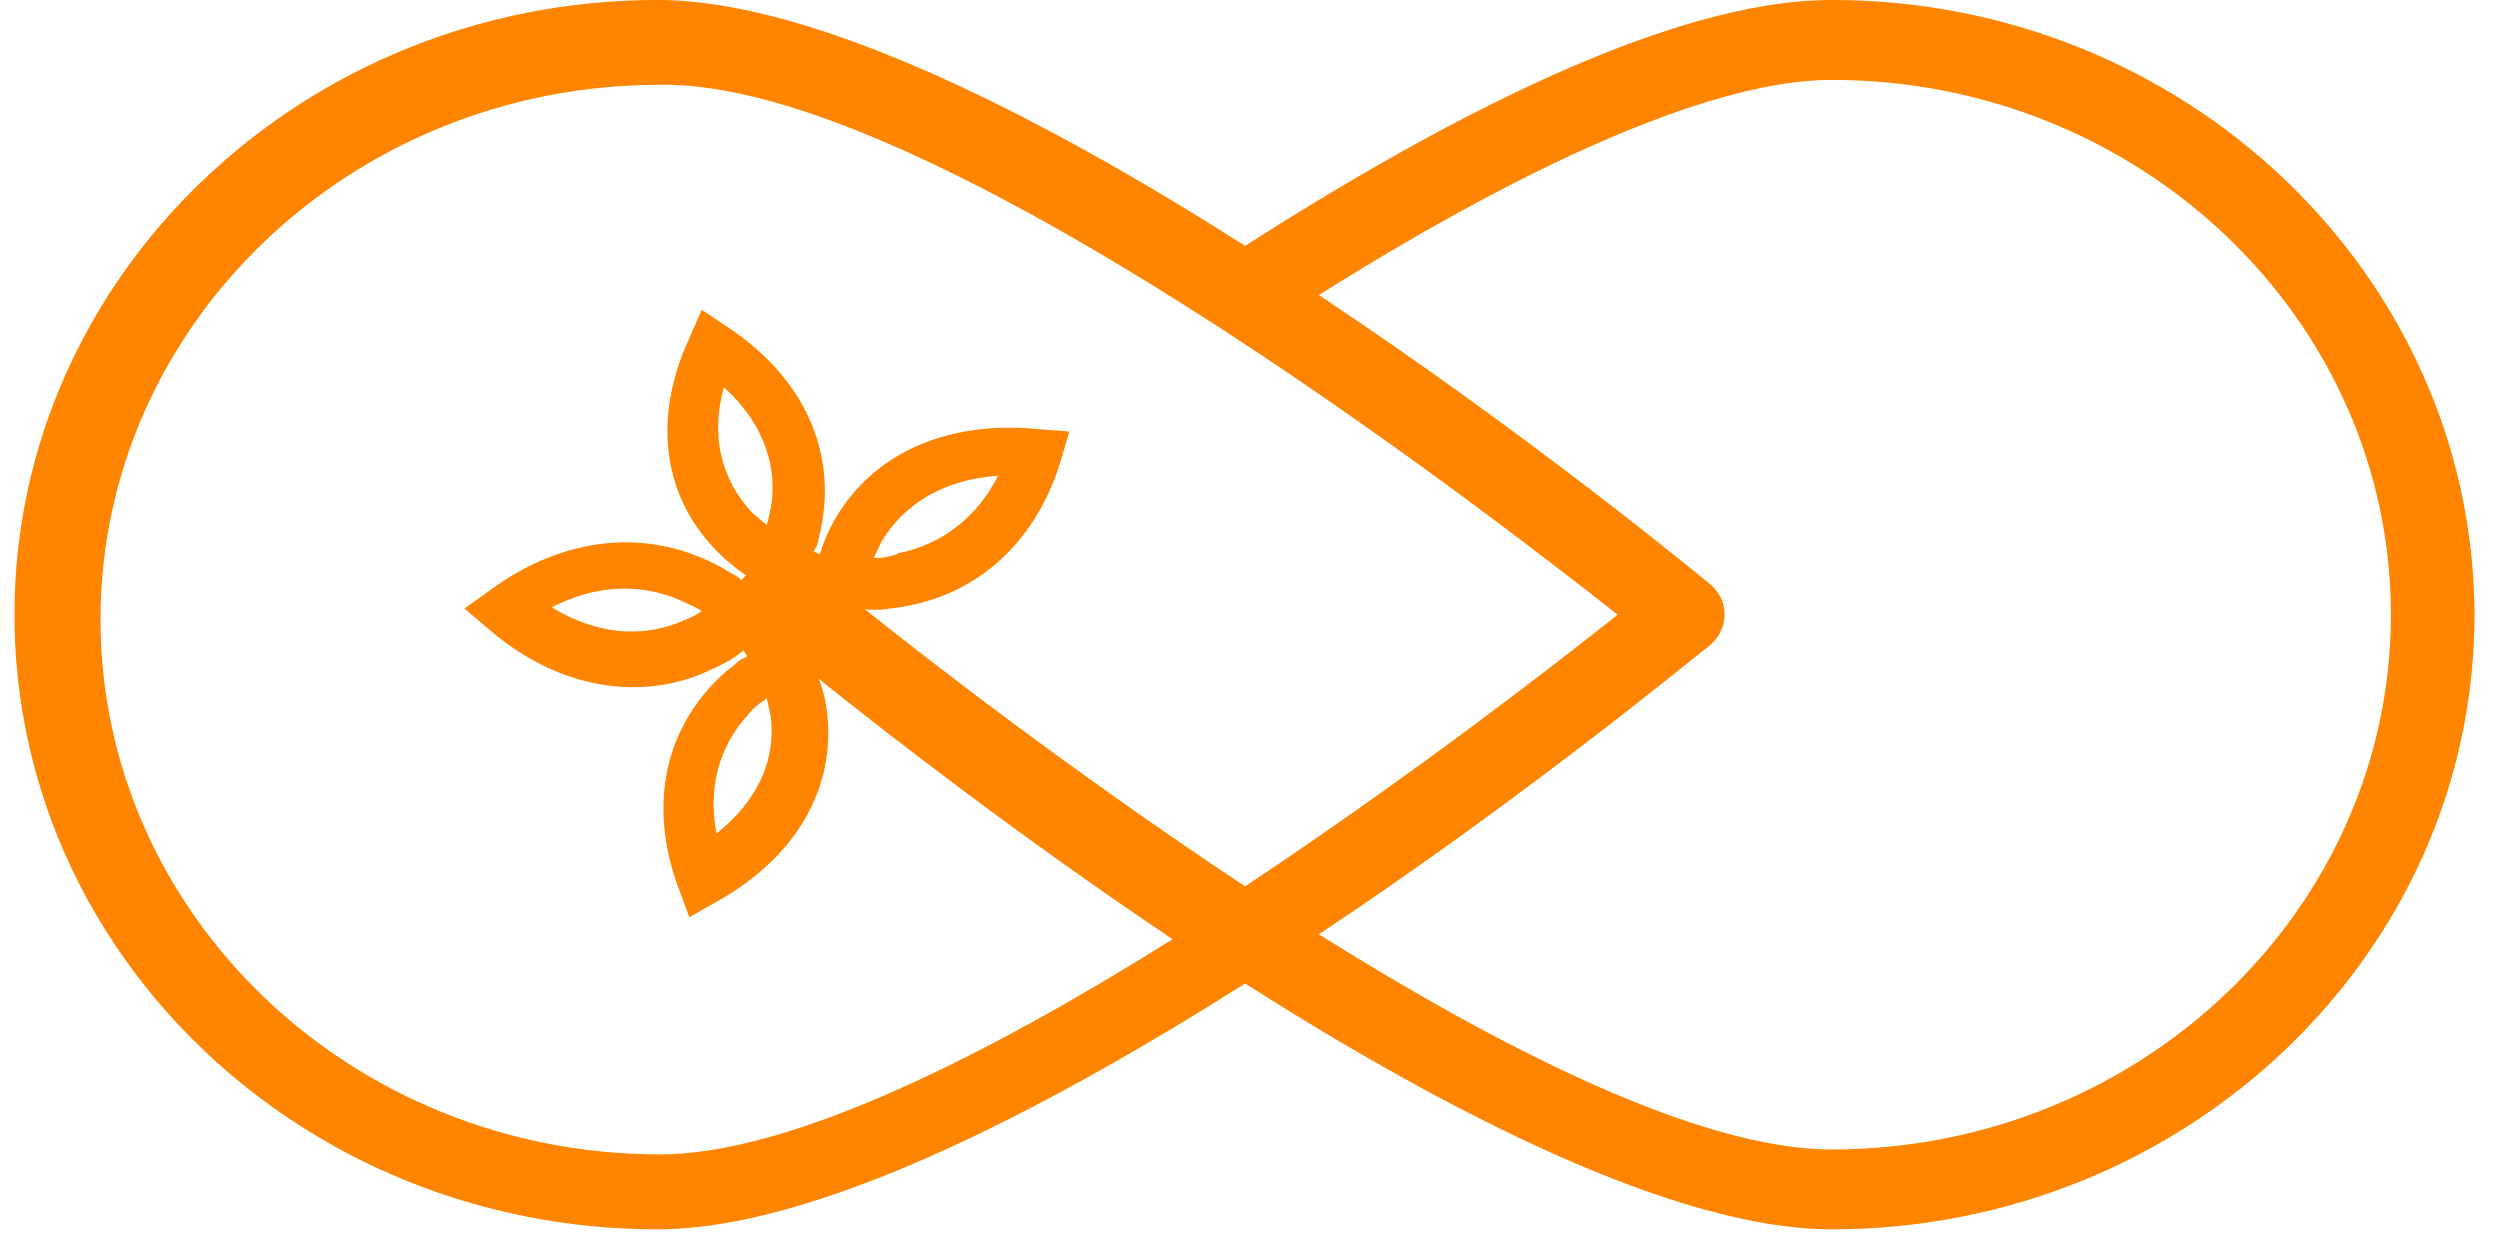<svg width="70" height="35" viewBox="0 0 70 35" fill="none" xmlns="http://www.w3.org/2000/svg">
<path id="Vector" d="M51.283 -0.001C47.53 -0.001 42.023 2.305 34.863 6.884C29.183 3.269 22.814 -0.001 18.408 -0.001C8.494 -0.001 0.405 7.71 0.405 17.211C0.405 26.712 8.46 34.422 18.408 34.422C22.814 34.422 29.148 31.152 34.863 27.538C40.542 31.152 46.911 34.422 51.283 34.422C61.197 34.422 69.286 26.712 69.286 17.211C69.252 7.71 61.197 -0.001 51.283 -0.001ZM45.293 17.211C43.572 18.588 39.475 21.755 34.863 24.818C30.078 21.651 25.913 18.416 24.191 17.039C24.26 17.073 24.329 17.073 24.432 17.073C24.57 17.073 24.742 17.073 24.914 17.039C27.221 16.798 28.976 15.283 29.699 12.908L29.94 12.082L29.045 12.013C26.498 11.772 24.432 12.701 23.365 14.56C23.193 14.87 23.055 15.18 22.952 15.524C22.883 15.49 22.849 15.455 22.78 15.455C22.814 15.386 22.849 15.318 22.883 15.249C22.918 15.111 22.952 14.939 22.986 14.801C23.434 12.632 22.505 10.567 20.37 9.156L19.648 8.674L19.303 9.465C18.27 11.703 18.546 13.872 20.061 15.421C20.302 15.662 20.577 15.903 20.887 16.109C20.852 16.144 20.818 16.178 20.749 16.247C20.715 16.178 20.646 16.144 20.577 16.109C20.439 16.04 20.302 15.937 20.164 15.868C18.133 14.767 15.792 15.008 13.727 16.522L13.004 17.039L13.692 17.624C14.931 18.691 16.343 19.242 17.72 19.242C18.443 19.242 19.166 19.104 19.888 18.76C20.198 18.622 20.543 18.45 20.818 18.209C20.852 18.278 20.887 18.312 20.921 18.381C20.852 18.416 20.783 18.45 20.715 18.484C20.611 18.588 20.474 18.691 20.336 18.794C18.615 20.309 18.133 22.512 18.993 24.853L19.303 25.679L20.095 25.232C22.298 23.992 23.4 22.064 23.159 19.965C23.124 19.655 23.055 19.311 22.918 19.001C24.673 20.412 28.425 23.338 32.832 26.299C27.668 29.534 22.16 32.323 18.477 32.323C9.837 32.323 2.814 25.61 2.814 17.349C2.814 9.087 9.837 2.374 18.477 2.374C25.981 2.237 41.403 14.147 45.293 17.211ZM20.061 23.338C19.82 22.064 20.129 20.894 20.956 19.999C21.093 19.827 21.265 19.689 21.472 19.552C21.506 19.724 21.541 19.861 21.575 20.034C21.747 21.273 21.197 22.443 20.061 23.338ZM21.61 14.044C21.575 14.25 21.541 14.457 21.472 14.698C21.334 14.595 21.231 14.491 21.093 14.388C20.198 13.459 19.888 12.219 20.267 10.842C21.265 11.737 21.747 12.873 21.61 14.044ZM24.467 15.627C24.536 15.49 24.604 15.318 24.673 15.18C25.327 14.078 26.463 13.424 27.944 13.321C27.358 14.491 26.36 15.249 25.155 15.49C24.949 15.593 24.708 15.627 24.467 15.627ZM19.648 17.108C19.51 17.211 19.372 17.28 19.2 17.349C17.995 17.899 16.687 17.762 15.448 17.004C16.653 16.385 17.892 16.316 19.028 16.798C19.234 16.901 19.441 16.97 19.648 17.108ZM47.875 18.071C48.116 17.865 48.288 17.555 48.288 17.211C48.288 16.866 48.15 16.591 47.875 16.35C47.496 16.04 42.78 12.15 36.928 8.261C43.227 4.302 48.184 2.237 51.283 2.237C59.923 2.237 66.945 8.949 66.945 17.211C66.945 25.472 59.923 32.185 51.283 32.185C47.599 32.185 42.092 29.397 36.928 26.161C42.78 22.271 47.462 18.381 47.875 18.071Z" fill="#FF8400"/>
</svg>
